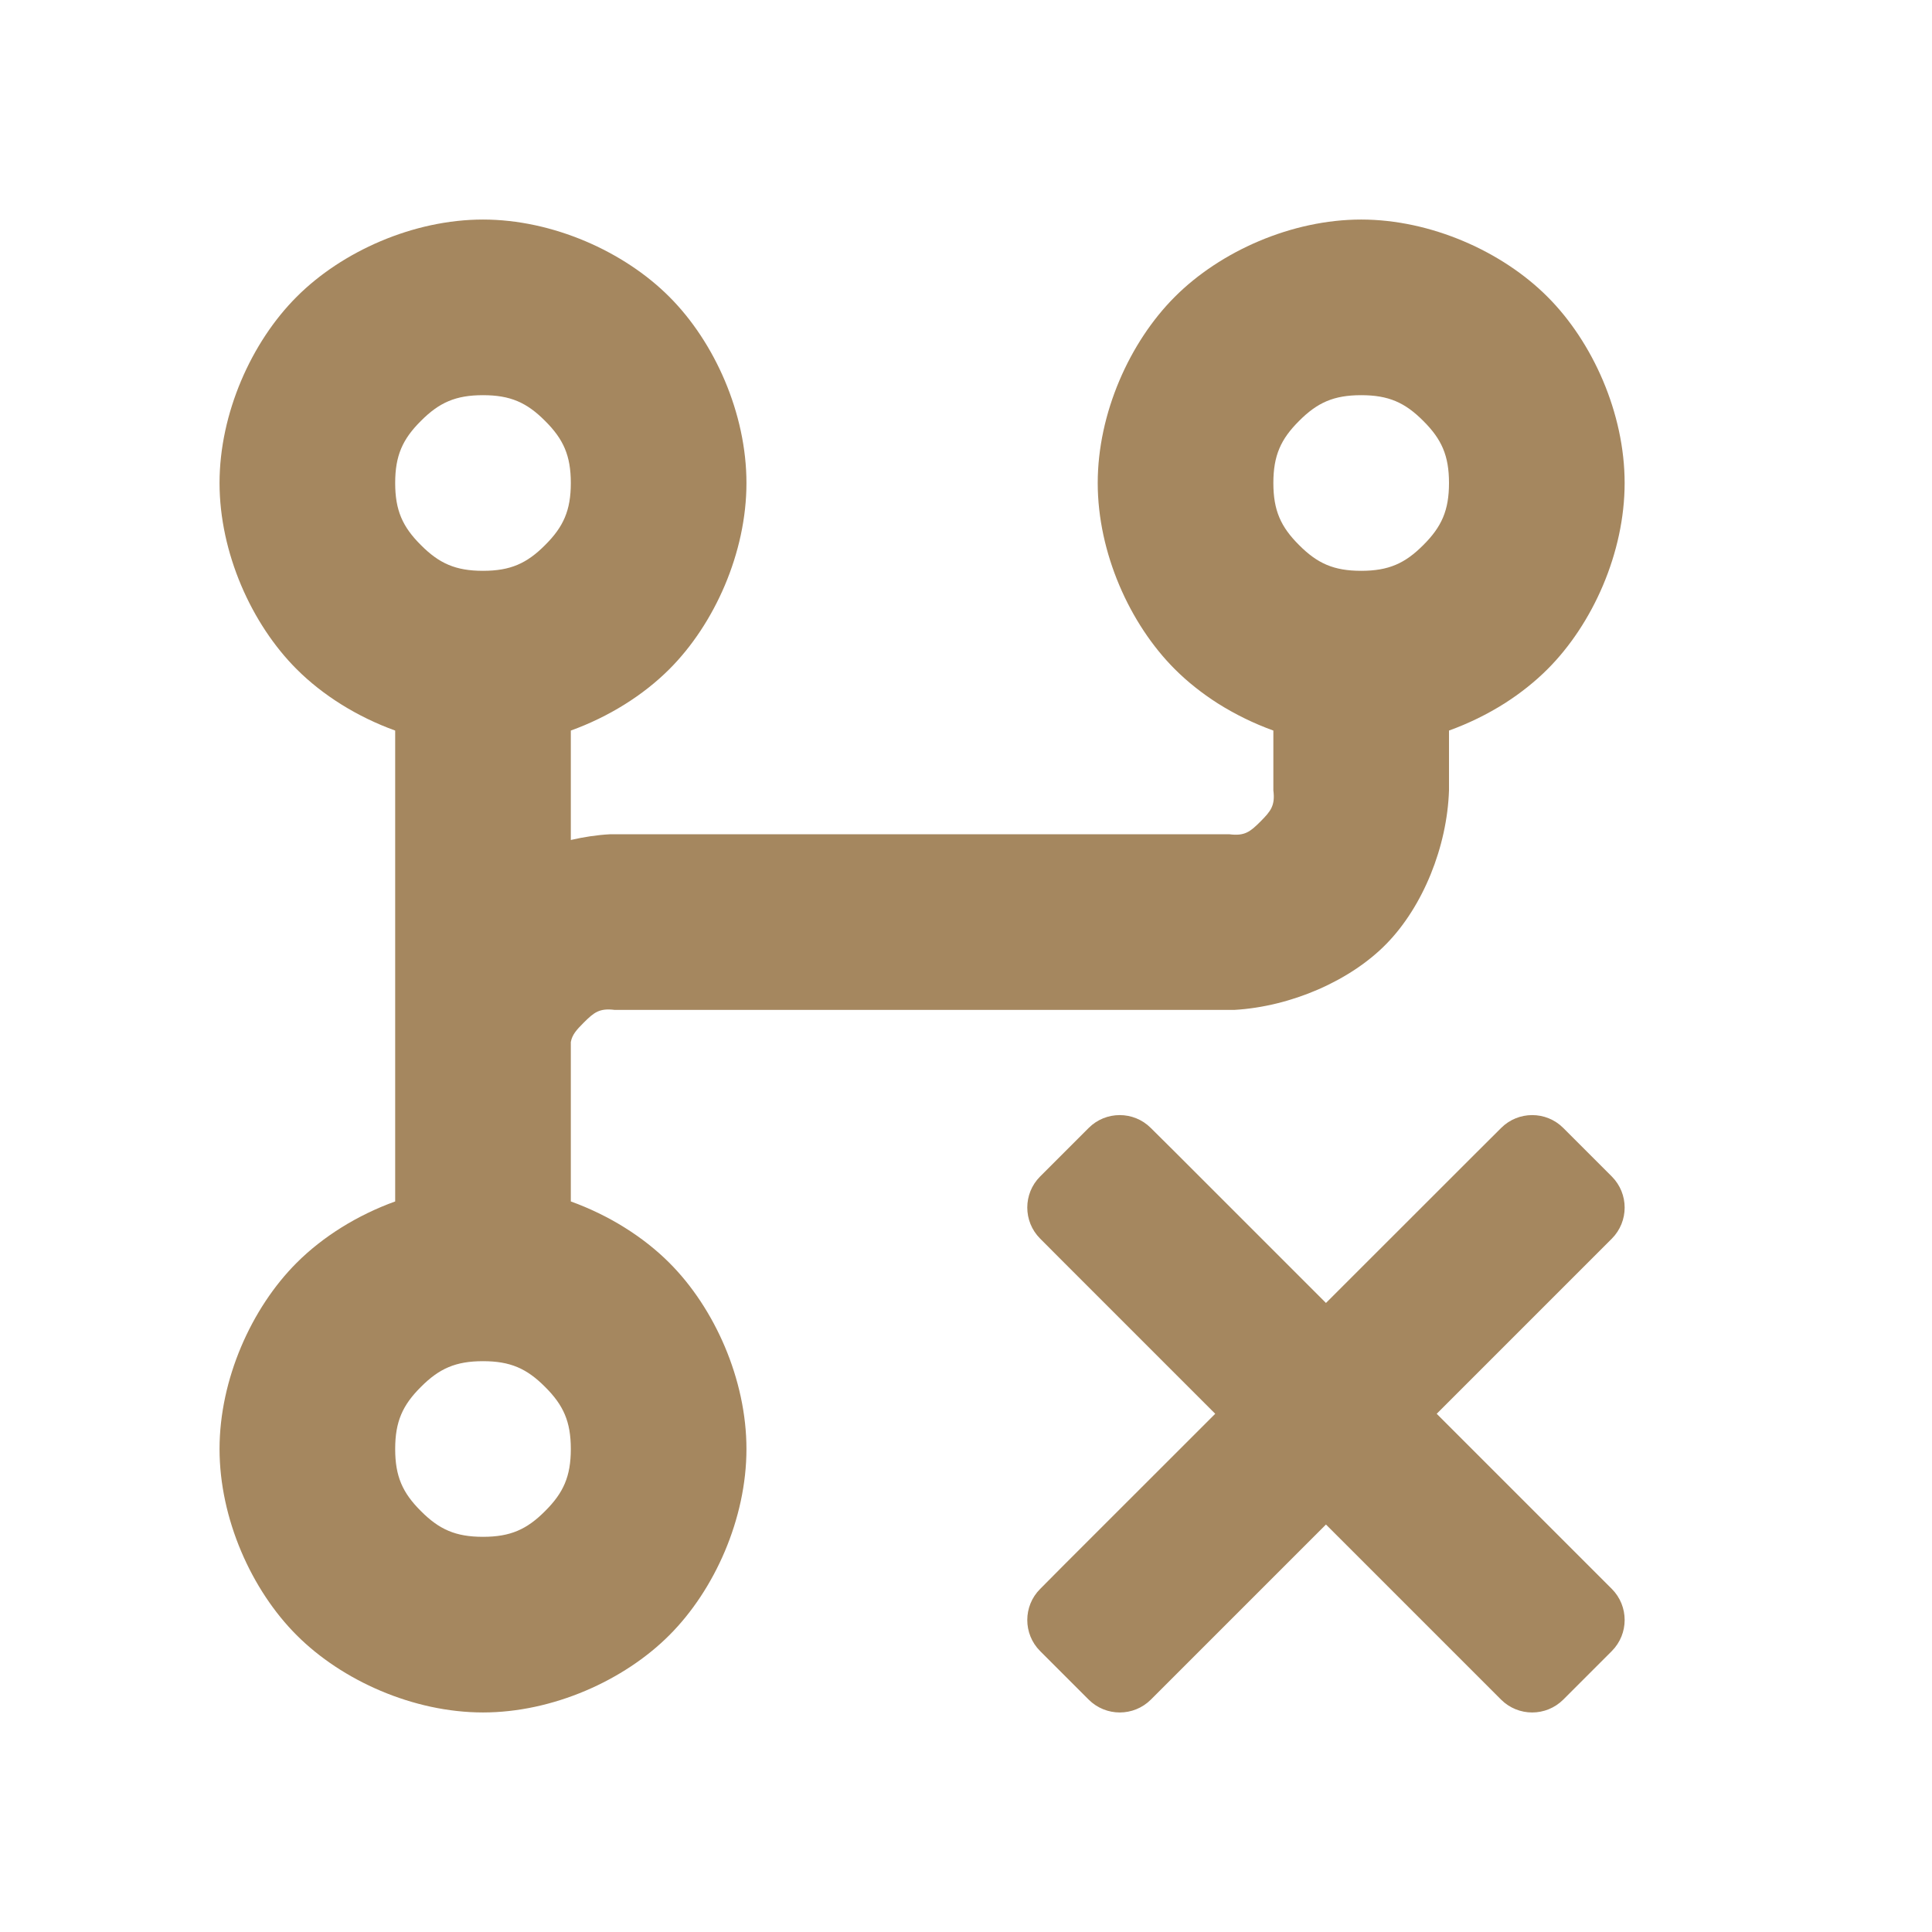 <svg viewBox="0 0 22 22" xmlns="http://www.w3.org/2000/svg"><path fill="rgb(165, 135, 95)" d="m8.5 5.5c0 .793-.363 1.606-.879 2.121-.296.296-.689.542-1.121.698v1.246c.148-.034.297-.057.445-.065h.058 6.997c.174.022.236-.028.354-.146.117-.118.168-.18.146-.354v-.681c-.224-.081-.438-.186-.634-.31-.18-.115-.345-.246-.487-.388-.516-.515-.879-1.328-.879-2.121s.363-1.606.879-2.121c.515-.516 1.328-.879 2.121-.879s1.606.363 2.121.879c.516.515.879 1.328.879 2.121s-.363 1.606-.879 2.121c-.142.142-.307.273-.487.388-.196.124-.41.229-.634.31v.681c-.021.643-.297 1.322-.711 1.746-.413.424-1.091.717-1.734.754-.019 0-.039 0-.058 0h-6.997c-.174-.022-.236.028-.354.146-.082.082-.131.137-.146.22v1.815c.432.156.825.402 1.121.698.516.515.879 1.328.879 2.121s-.363 1.606-.879 2.121c-.515.516-1.328.879-2.121.879s-1.606-.363-2.121-.879c-.516-.515-.879-1.328-.879-2.121s.363-1.606.879-2.121c.296-.296.689-.542 1.121-.698v-5.362c-.432-.156-.825-.402-1.121-.698-.516-.515-.879-1.328-.879-2.121s.363-1.606.879-2.121c.515-.516 1.328-.879 2.121-.879s1.606.363 2.121.879c.516.515.879 1.328.879 2.121zm-3.707-.707c-.209.208-.293.395-.293.707s.084.499.293.707c.208.209.395.293.707.293s.499-.084.707-.293c.209-.208.293-.395.293-.707s-.084-.499-.293-.707c-.208-.209-.395-.293-.707-.293s-.499.084-.707.293zm0 11c-.209.208-.293.395-.293.707s.084.499.293.707c.208.209.395.293.707.293s.499-.084.707-.293c.209-.208.293-.395.293-.707s-.084-.499-.293-.707c-.208-.209-.395-.293-.707-.293s-.499.084-.707.293zm10-11c-.209.208-.293.395-.293.707s.084.499.293.707c.208.209.395.293.707.293s.499-.084.707-.293c.209-.208.293-.395.293-.707s-.084-.499-.293-.707c-.208-.209-.395-.293-.707-.293s-.499.084-.707.293zm-1.411 8.327 1.717 1.717 1.718-1.717.277-.276c.195-.195.512-.195.707 0l.553.553c.195.196.195.512 0 .708l-1.994 1.994 1.717 1.717.277.277c.195.196.195.512 0 .708l-.553.553c-.196.195-.512.195-.708 0l-1.994-1.994-1.994 1.994c-.196.195-.512.195-.708 0l-.553-.553c-.195-.195-.195-.512 0-.707l.276-.278 1.718-1.717-1.718-1.718-.276-.277c-.195-.195-.195-.512 0-.707l.553-.553c.195-.195.512-.195.707 0z"/></svg>
